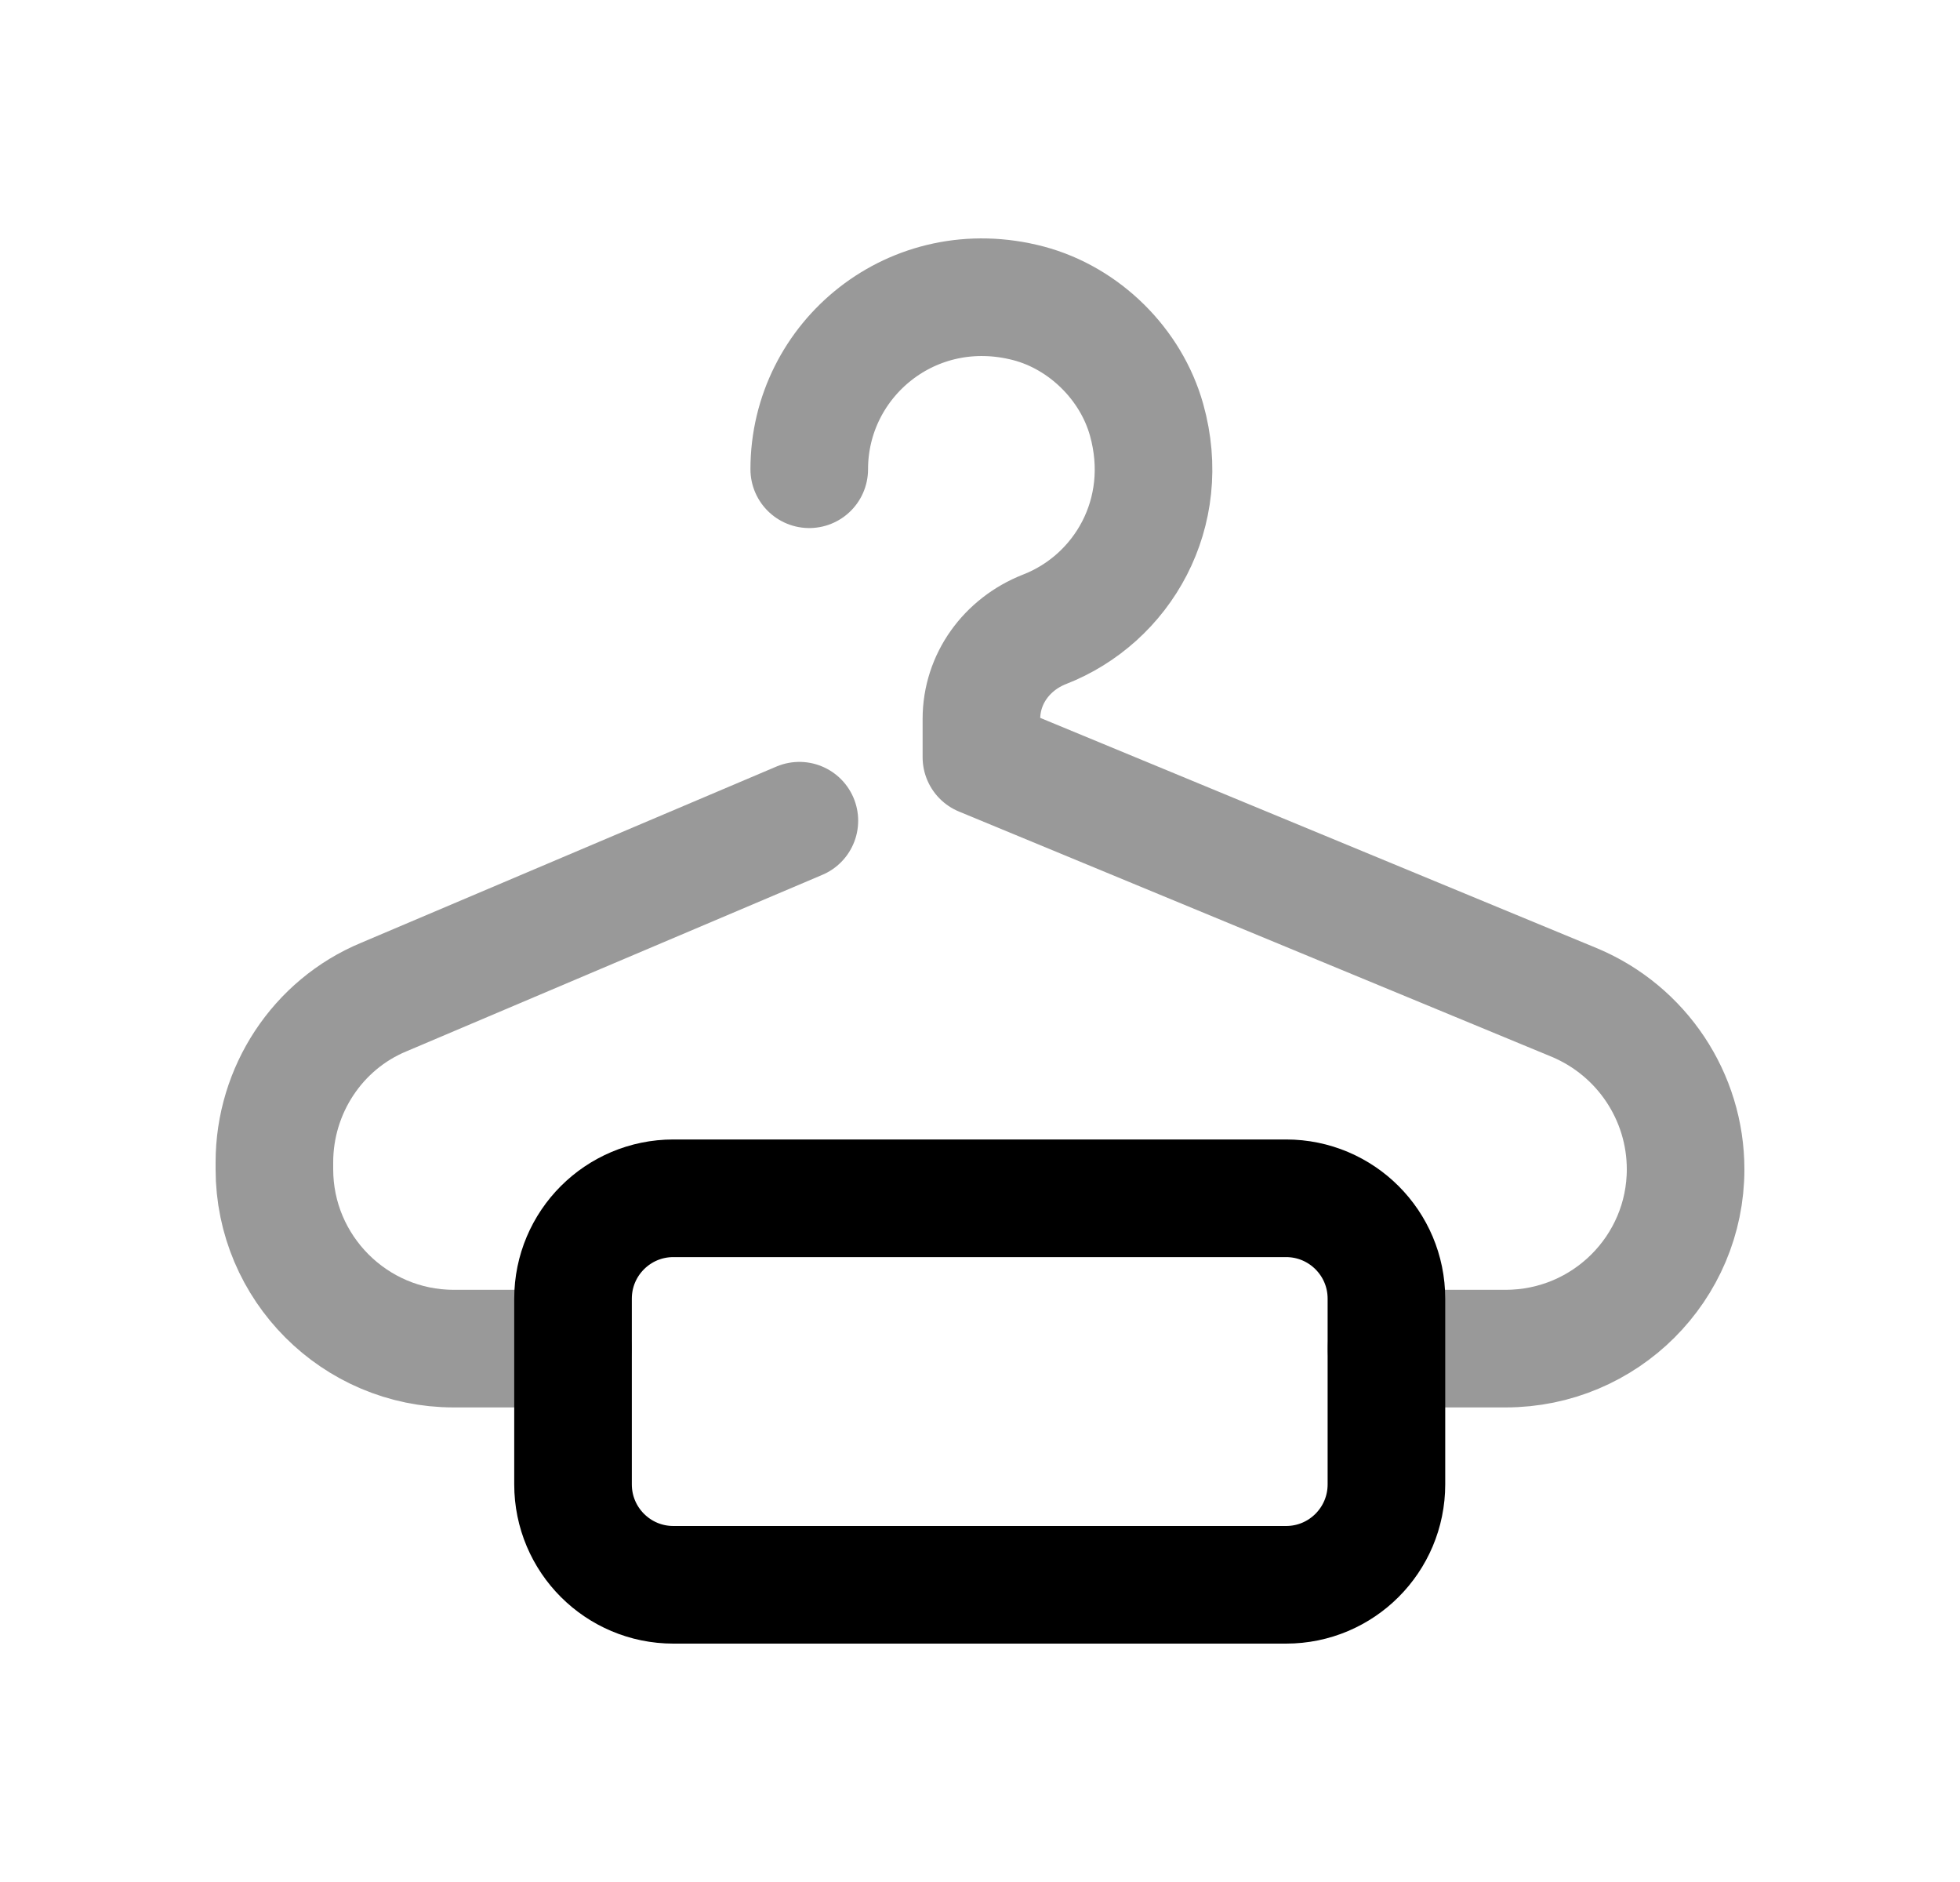 <svg width="25" height="24" viewBox="0 0 25 24" fill="none" xmlns="http://www.w3.org/2000/svg">
<path fill-rule="evenodd" clip-rule="evenodd" d="M16.404 20.21H8.589C7.882 20.21 7.309 19.637 7.309 18.929V16.561C7.309 15.854 7.882 15.281 8.589 15.281H16.404C17.111 15.281 17.684 15.854 17.684 16.561V18.929C17.684 19.637 17.111 20.21 16.404 20.21Z" stroke="black" stroke-width="1.5" stroke-linecap="round" stroke-linejoin="round"/>
<path opacity="0.4" d="M10.322 5.984C10.322 4.58 11.646 3.481 13.121 3.869C13.832 4.058 14.426 4.643 14.625 5.354C14.957 6.541 14.318 7.64 13.319 8.027C12.842 8.216 12.518 8.656 12.518 9.169V9.656L20.087 12.787C20.942 13.148 21.5 13.984 21.5 14.911C21.5 16.171 20.474 17.198 19.205 17.198H17.684" stroke="black" stroke-width="1.5" stroke-linecap="round" stroke-linejoin="round"/>
<path opacity="0.4" d="M7.307 17.198H5.786C4.526 17.198 3.5 16.171 3.5 14.911V14.822C3.5 13.904 4.049 13.066 4.895 12.715L10.196 10.466" stroke="black" stroke-width="1.5" stroke-linecap="round" stroke-linejoin="round"/>
</svg>